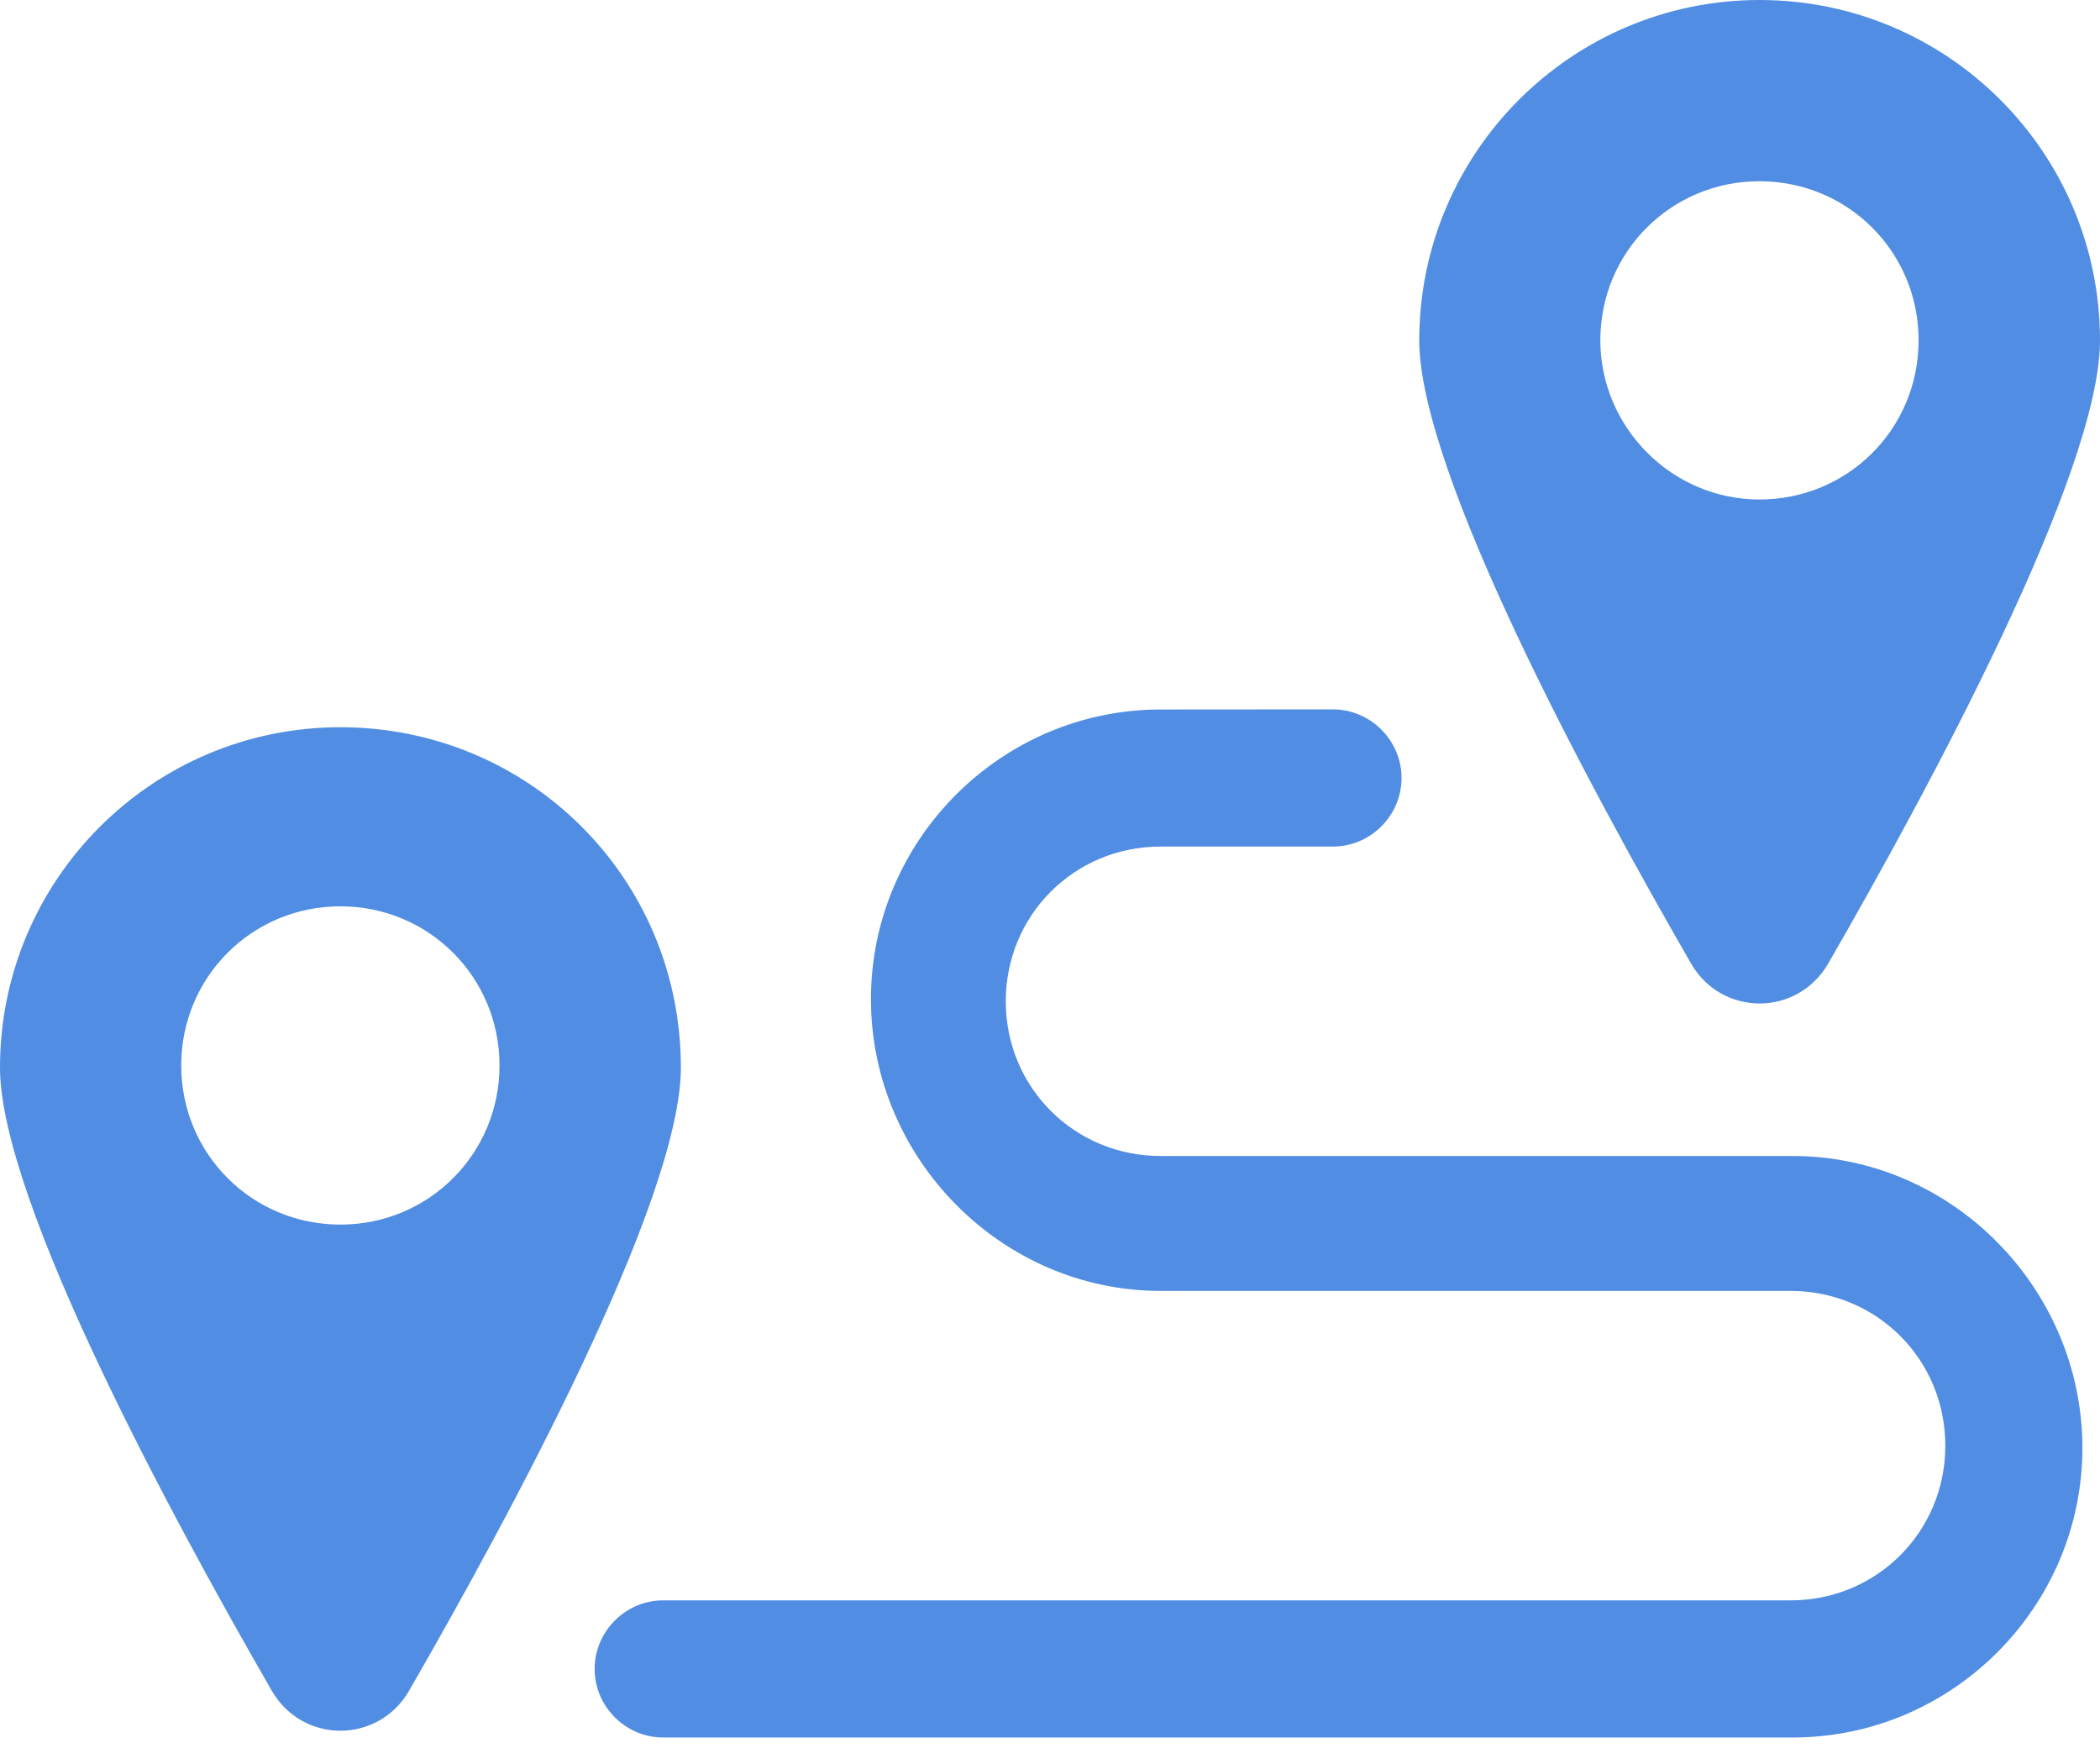 <?xml version="1.0" encoding="UTF-8"?>
<svg xmlns="http://www.w3.org/2000/svg" width="50" height="42" viewBox="0 0 50 42">
  <path fill="#518DE2" d="M31.737 16.89c.897 0 1.633.74 1.633 1.633 0 .897-.738 1.633-1.633 1.633h-4.105c-2.052 0-3.685 1.632-3.685 3.684 0 2.052 1.633 3.684 3.685 3.684h15.053c3.79 0 6.894 3.158 6.896 6.95 0 3.79-3.107 6.895-6.896 6.895H15.79c-.896 0-1.632-.738-1.632-1.633 0-.896.738-1.632 1.632-1.632h26.843c2.051 0 3.684-1.632 3.684-3.684 0-2.052-1.633-3.684-3.684-3.684h-15c-3.79 0-6.896-3.158-6.896-6.947 0-3.792 3.107-6.896 6.896-6.896zm-23.632.425c4.473 0 8.106 3.577 8.106 8.104 0 3.158-4.106 10.736-6.474 14.842-.736 1.262-2.527 1.262-3.263 0C4.106 36.155 0 28.577 0 25.419c0-4.474 3.63-8.104 8.104-8.104zm0 4.264c-2.106 0-3.79 1.684-3.79 3.789 0 2.105 1.684 3.789 3.79 3.789 2.104 0 3.79-1.686 3.788-3.79 0-2.104-1.684-3.788-3.789-3.788zM41.894 0C46.37 0 50 3.63 50 8.104c0 3.158-4.106 10.736-6.474 14.842-.736 1.262-2.526 1.262-3.26 0-2.369-4.106-6.474-11.684-6.474-14.842 0-4.473 3.63-8.104 8.104-8.104zm-.002 4.315c-2.105 0-3.789 1.684-3.789 3.79 0 2.051 1.686 3.788 3.79 3.788 2.105 0 3.788-1.684 3.788-3.789C45.682 6 44 4.315 41.893 4.315z"></path>
</svg>

